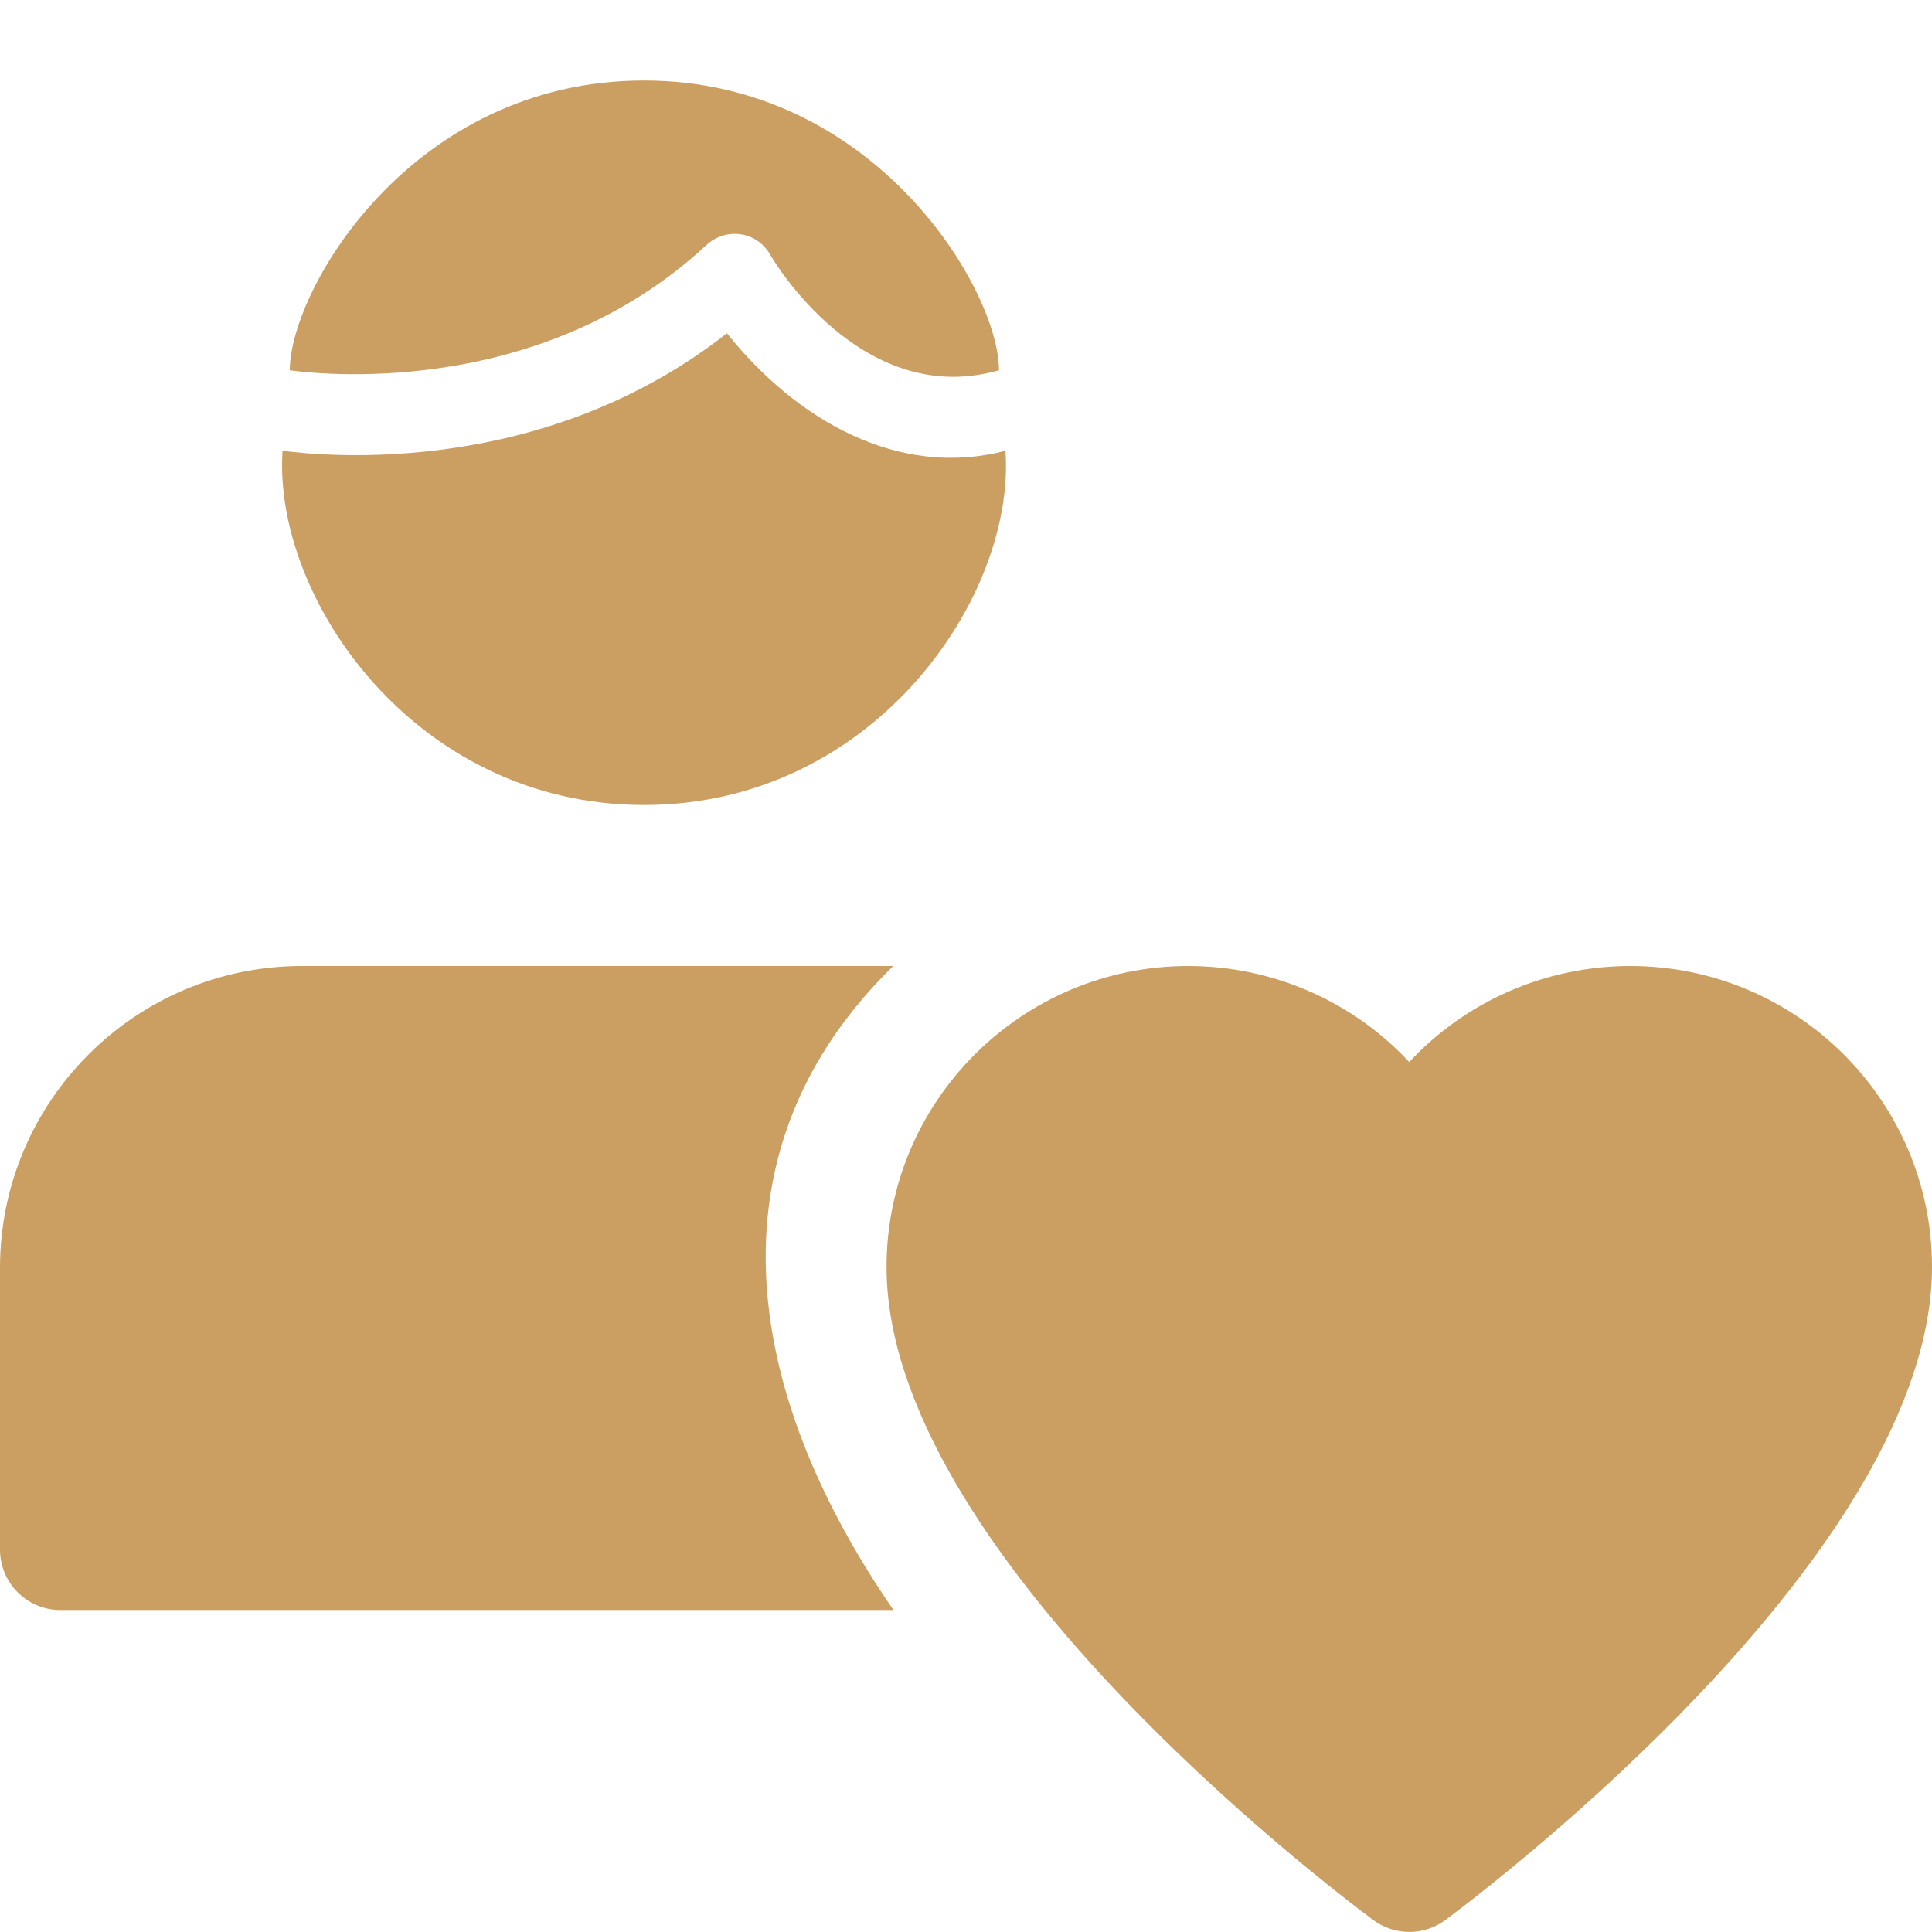 <!-- icon666.com - MILLIONS vector ICONS FREE --><svg id="bold" enable-background="new 0 0 24 24" viewBox="0 0 24 24" xmlns="http://www.w3.org/2000/svg"><path d="m3.6 4.6c0-1 1.517-3.6 4.4-3.6 2.867 0 4.41 2.6 4.41 3.6-.01 0-.03.01-.04.01-1.68.45-2.77-1.38-2.81-1.46-.178-.288-.551-.319-.78-.11-2.12 1.97-4.95 1.59-5.18 1.56z" fill="#000000" style="fill: rgb(203, 158, 97);"></path><path d="m9.03 4.14c-2.28 1.79-4.97 1.53-5.52 1.46-.122 1.823 1.641 4.4 4.49 4.4 2.861 0 4.619-2.595 4.49-4.4-1.325.346-2.591-.374-3.46-1.46z" fill="#000000" style="fill: rgb(203, 158, 97);"></path><path d="m20.253 12c-1.062 0-2.051.445-2.747 1.193-.695-.747-1.684-1.193-2.746-1.193-2.066 0-3.747 1.677-3.747 3.738 0 3.513 5.427 7.653 6.046 8.113.265.197.63.198.896 0 .618-.46 6.045-4.6 6.045-8.113 0-2.061-1.681-3.738-3.747-3.738z" fill="#000000" style="fill: rgb(203, 158, 97);"></path><path d="m11.096 12h-7.346c-2.068 0-3.75 1.682-3.75 3.75v3.5c0 .414.336.75.75.75h10.349c-1.921-2.787-2.302-5.754-.003-8z" fill="#000000" style="fill: rgb(203, 158, 97);"></path></svg>